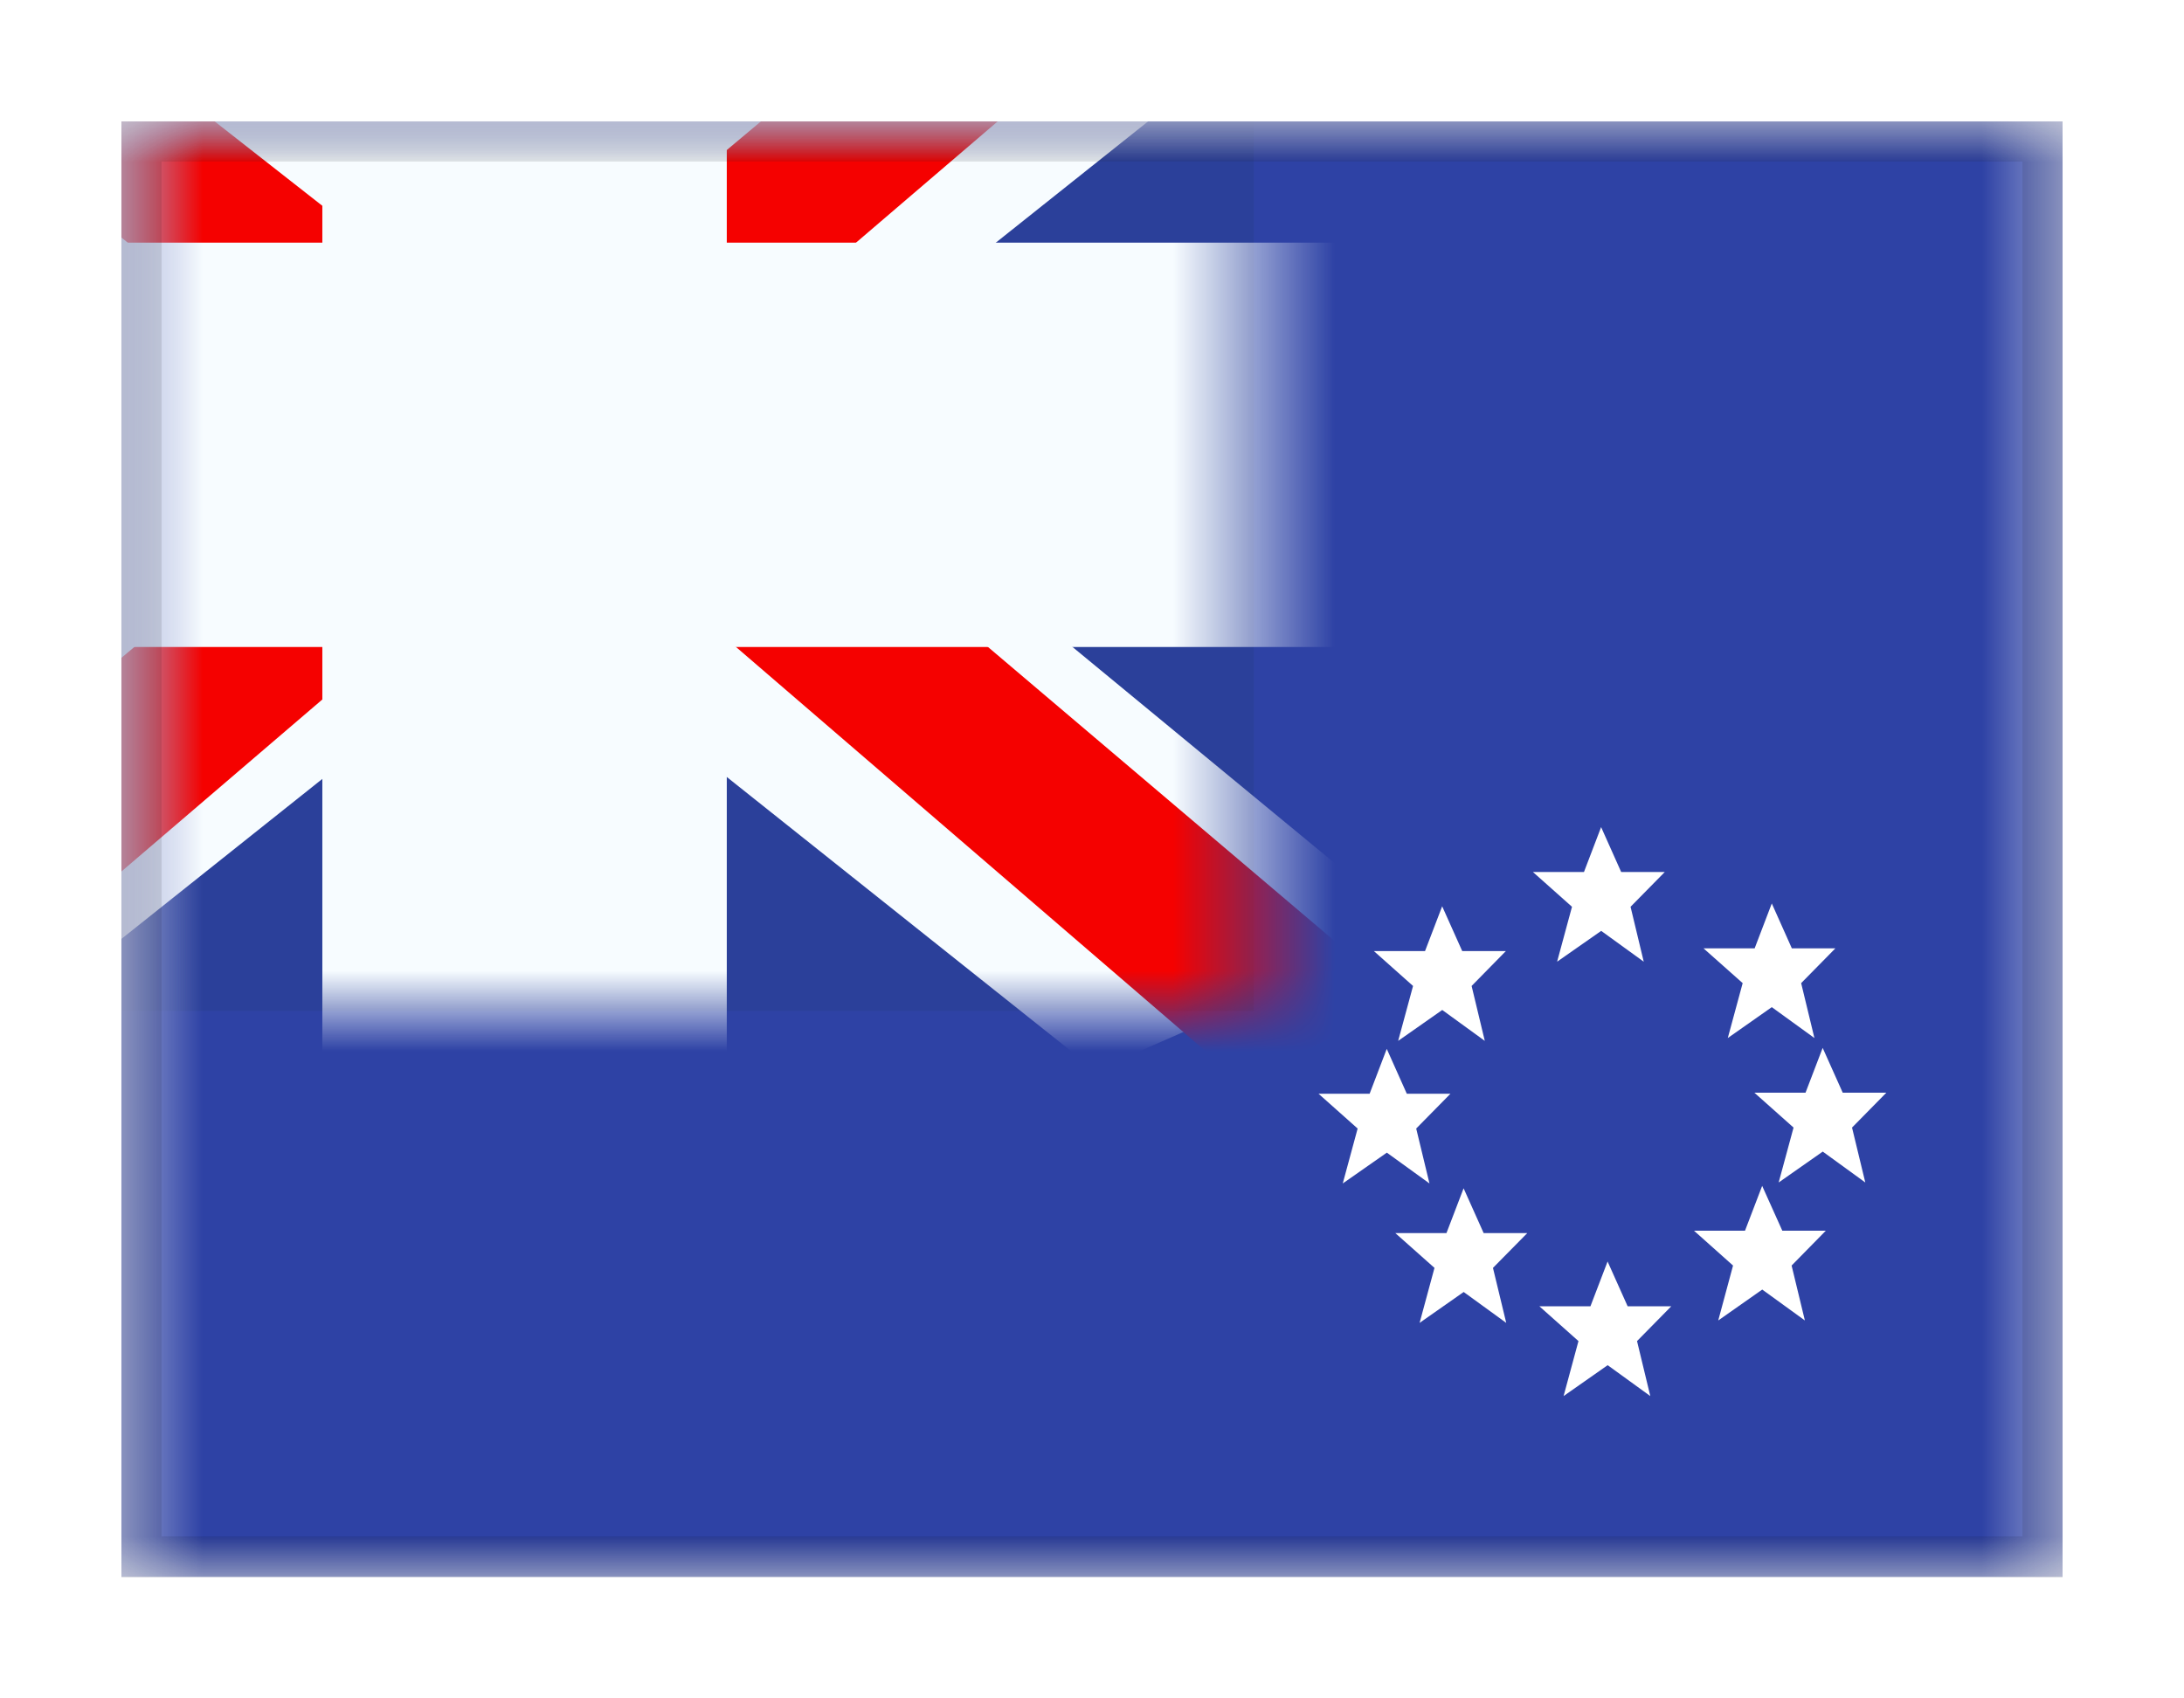<svg width="27" height="21" viewBox="0 0 27 21" fill="none" xmlns="http://www.w3.org/2000/svg">
<g filter="url(#filter0_dd_701_24258)">
<g clip-path="url(#clip0_701_24258)">
<mask id="mask0_701_24258" style="mask-type:alpha" maskUnits="userSpaceOnUse" x="1" y="1" width="25" height="18">
<rect x="1.5" y="1" width="24" height="18" fill="white"/>
</mask>
<g mask="url(#mask0_701_24258)">
<path fill-rule="evenodd" clip-rule="evenodd" d="M1.5 1V19H25.5V1H1.5Z" fill="#2E42A5"/>
<mask id="mask1_701_24258" style="mask-type:alpha" maskUnits="userSpaceOnUse" x="1" y="1" width="25" height="18">
<path fill-rule="evenodd" clip-rule="evenodd" d="M1.5 1V19H25.5V1H1.5Z" fill="white"/>
</mask>
<g mask="url(#mask1_701_24258)">
<rect x="-2.5" y="-2" width="18" height="14" fill="#2B409A"/>
<mask id="mask2_701_24258" style="mask-type:alpha" maskUnits="userSpaceOnUse" x="-3" y="-2" width="19" height="14">
<rect x="-2.5" y="-2" width="18" height="14" fill="white"/>
</mask>
<g mask="url(#mask2_701_24258)">
<path d="M-4.504 11L-0.543 12.737L15.59 -0.111L17.679 -2.693L13.444 -3.273L6.863 2.263L1.567 5.994L-4.504 11Z" fill="#F7FCFF"/>
<path d="M-3.962 12.217L-1.944 13.225L16.929 -2.933H14.096L-3.962 12.217Z" fill="#F50100"/>
<path d="M17.504 11L13.543 12.737L-2.59 -0.111L-4.679 -2.693L-0.444 -3.273L6.137 2.263L11.433 5.994L17.504 11Z" fill="#F7FCFF"/>
<path d="M17.369 11.873L15.351 12.882L7.315 5.964L4.932 5.191L-4.88 -2.684H-2.047L7.76 5.004L10.365 5.931L17.369 11.873Z" fill="#F50100"/>
<mask id="path-12-outside-1_701_24258" maskUnits="userSpaceOnUse" x="-4.5" y="-4" width="22" height="18" fill="black">
<rect fill="white" x="-4.5" y="-4" width="22" height="18"/>
<path fill-rule="evenodd" clip-rule="evenodd" d="M7.485 -2H5.485V4H-2.5V6H5.485V12H7.485V6H15.5V4H7.485V-2Z"/>
</mask>
<path fill-rule="evenodd" clip-rule="evenodd" d="M7.485 -2H5.485V4H-2.5V6H5.485V12H7.485V6H15.5V4H7.485V-2Z" fill="#F50100"/>
<path d="M5.485 -2V-3.5H3.985V-2H5.485ZM7.485 -2H8.985V-3.5H7.485V-2ZM5.485 4V5.5H6.985V4H5.485ZM-2.5 4V2.5H-4V4H-2.5ZM-2.5 6H-4V7.5H-2.5V6ZM5.485 6H6.985V4.5H5.485V6ZM5.485 12H3.985V13.5H5.485V12ZM7.485 12V13.5H8.985V12H7.485ZM7.485 6V4.5H5.985V6H7.485ZM15.5 6V7.5H17V6H15.5ZM15.5 4H17V2.5H15.5V4ZM7.485 4H5.985V5.5H7.485V4ZM5.485 -0.5H7.485V-3.5H5.485V-0.5ZM6.985 4V-2H3.985V4H6.985ZM-2.5 5.5H5.485V2.5H-2.5V5.5ZM-1 6V4H-4V6H-1ZM5.485 4.5H-2.5V7.5H5.485V4.5ZM6.985 12V6H3.985V12H6.985ZM7.485 10.5H5.485V13.5H7.485V10.5ZM5.985 6V12H8.985V6H5.985ZM15.5 4.5H7.485V7.5H15.5V4.5ZM14 4V6H17V4H14ZM7.485 5.5H15.5V2.5H7.485V5.5ZM5.985 -2V4H8.985V-2H5.985Z" fill="#F7FCFF" mask="url(#path-12-outside-1_701_24258)"/>
</g>
<path fill-rule="evenodd" clip-rule="evenodd" d="M19.25 11.391L19.795 11.01L20.321 11.391L20.158 10.712L20.581 10.282H20.042L19.794 9.727L19.582 10.282H18.951L19.434 10.712L19.25 11.391ZM21.36 12.335L21.904 11.953L22.431 12.335L22.267 11.656L22.69 11.226H22.152L21.904 10.671L21.692 11.226H21.06L21.544 11.656L21.36 12.335ZM22.534 13.739L21.989 14.121L22.173 13.442L21.689 13.011H22.321L22.533 12.457L22.781 13.011H23.32L22.896 13.442L23.06 14.121L22.534 13.739ZM21.242 15.827L21.786 15.445L22.313 15.827L22.149 15.148L22.572 14.717H22.034L21.785 14.163L21.573 14.717H20.942L21.425 15.148L21.242 15.827ZM19.875 16.38L19.33 16.762L19.514 16.082L19.031 15.652H19.662L19.874 15.098L20.122 15.652H20.661L20.238 16.082L20.402 16.762L19.875 16.38ZM17.55 15.857L18.095 15.475L18.621 15.857L18.457 15.177L18.881 14.747H18.342L18.094 14.193L17.882 14.747H17.25L17.734 15.177L17.55 15.857ZM17.145 13.752L16.6 14.133L16.784 13.454L16.301 13.024H16.932L17.144 12.469L17.392 13.024H17.931L17.508 13.454L17.672 14.133L17.145 13.752ZM17.285 12.37L17.83 11.988L18.356 12.37L18.193 11.691L18.616 11.26H18.077L17.829 10.706L17.617 11.26H16.985L17.469 11.691L17.285 12.37Z" fill="white"/>
</g>
</g>
</g>
<rect x="1.75" y="1.25" width="23.5" height="17.5" stroke="black" stroke-opacity="0.1" stroke-width="0.5" shape-rendering="crispEdges"/>
</g>
<defs>
<filter id="filter0_dd_701_24258" x="0" y="0" width="27" height="21" filterUnits="userSpaceOnUse" color-interpolation-filters="sRGB">
<feFlood flood-opacity="0" result="BackgroundImageFix"/>
<feColorMatrix in="SourceAlpha" type="matrix" values="0 0 0 0 0 0 0 0 0 0 0 0 0 0 0 0 0 0 127 0" result="hardAlpha"/>
<feOffset dy="0.5"/>
<feGaussianBlur stdDeviation="0.75"/>
<feComposite in2="hardAlpha" operator="out"/>
<feColorMatrix type="matrix" values="0 0 0 0 0 0 0 0 0 0 0 0 0 0 0 0 0 0 0.1 0"/>
<feBlend mode="multiply" in2="BackgroundImageFix" result="effect1_dropShadow_701_24258"/>
<feColorMatrix in="SourceAlpha" type="matrix" values="0 0 0 0 0 0 0 0 0 0 0 0 0 0 0 0 0 0 127 0" result="hardAlpha"/>
<feOffset/>
<feGaussianBlur stdDeviation="0.5"/>
<feComposite in2="hardAlpha" operator="out"/>
<feColorMatrix type="matrix" values="0 0 0 0 0 0 0 0 0 0 0 0 0 0 0 0 0 0 0.11 0"/>
<feBlend mode="multiply" in2="effect1_dropShadow_701_24258" result="effect2_dropShadow_701_24258"/>
<feBlend mode="normal" in="SourceGraphic" in2="effect2_dropShadow_701_24258" result="shape"/>
</filter>
<clipPath id="clip0_701_24258">
<rect x="1.5" y="1" width="24" height="18" fill="white"/>
</clipPath>
</defs>
</svg>
